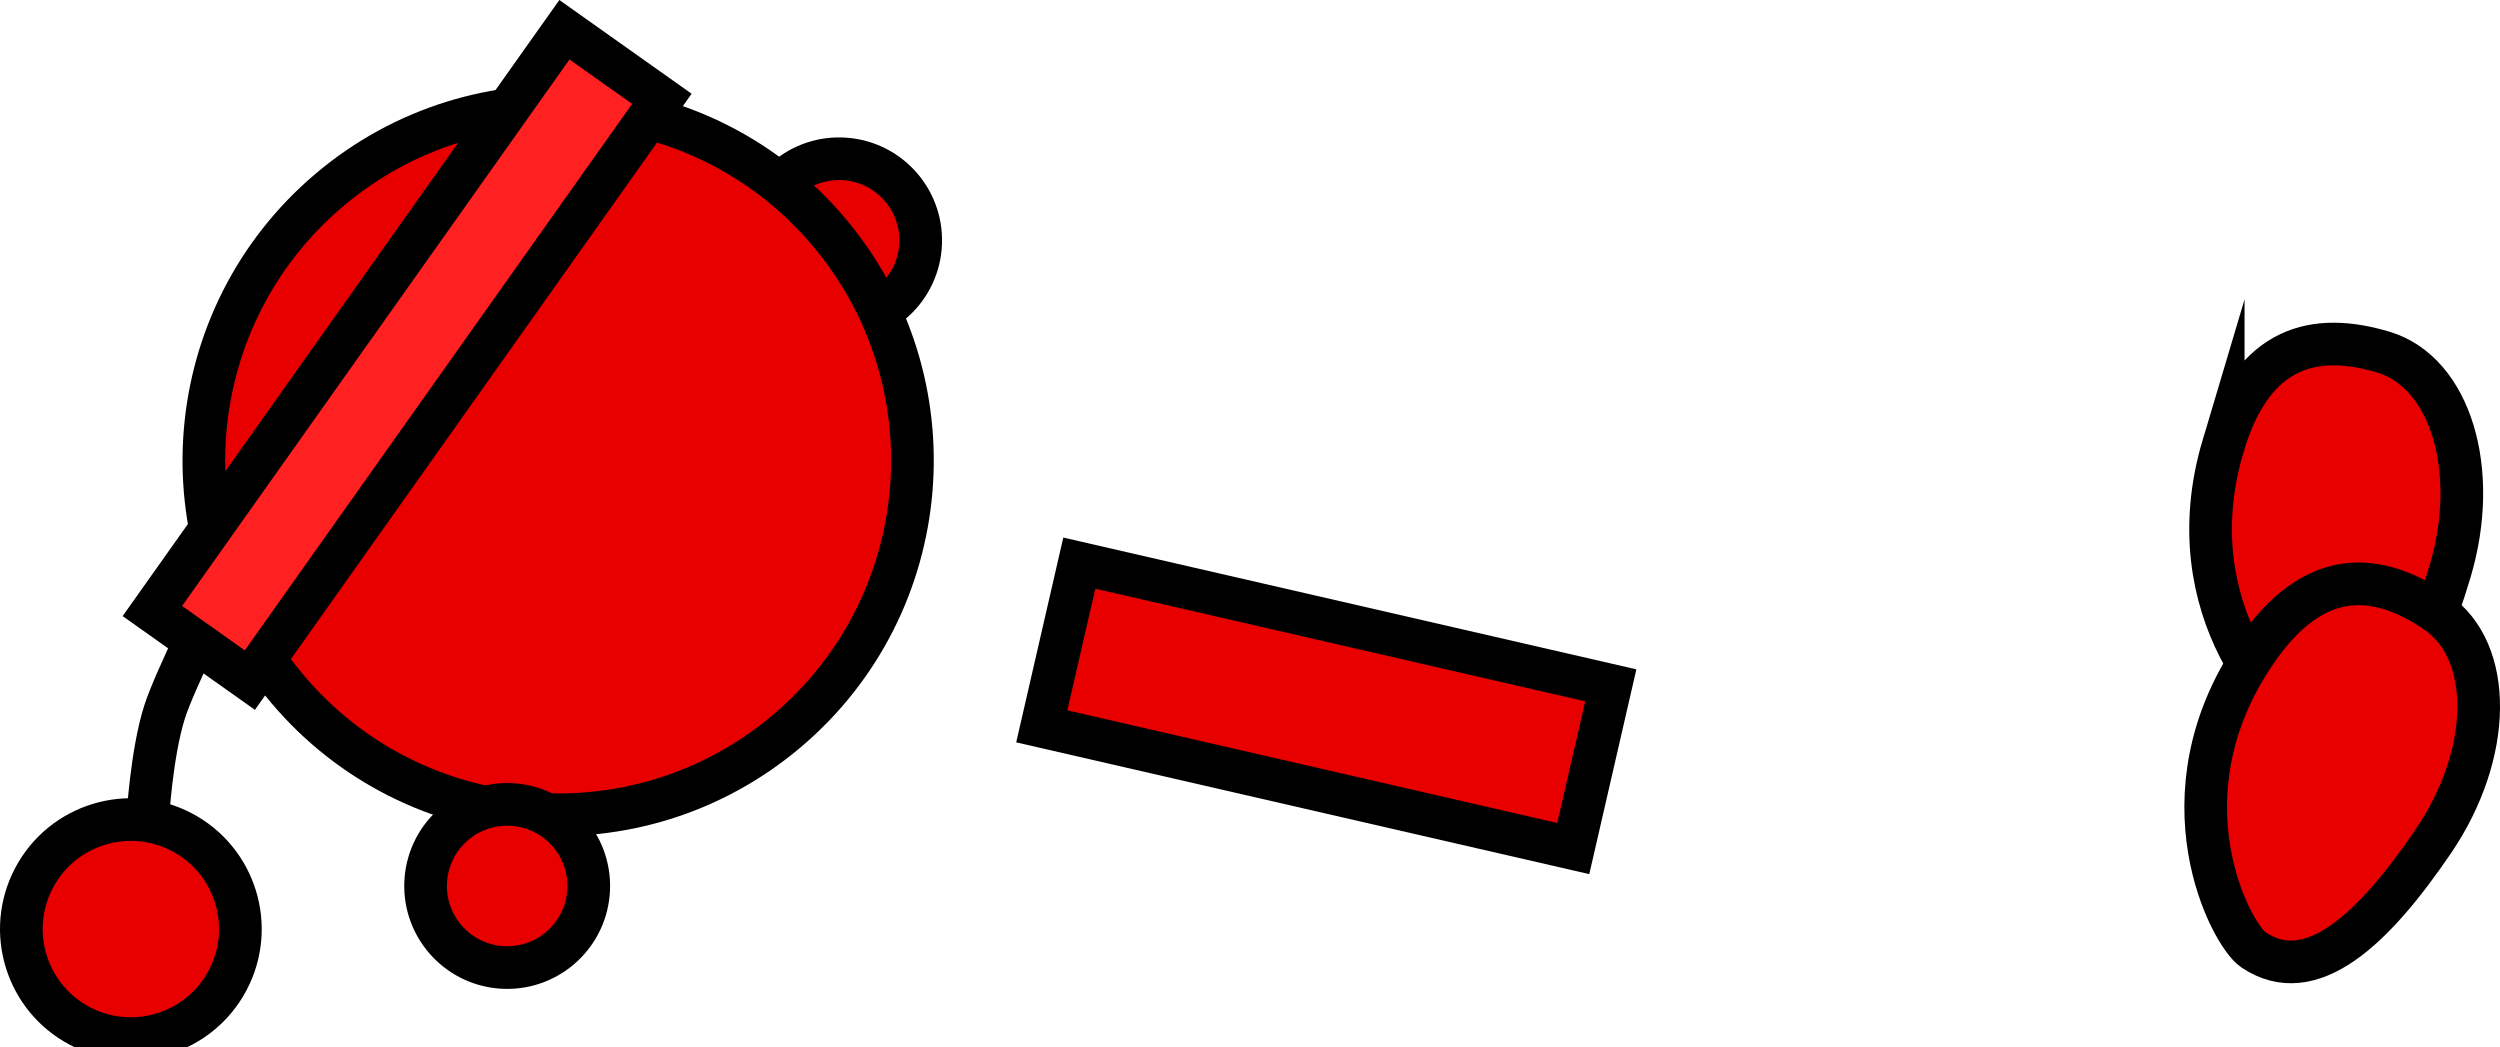 <svg version="1.1" xmlns="http://www.w3.org/2000/svg" xmlns:xlink="http://www.w3.org/1999/xlink" width="117.192" height="49.092" viewBox="0,0,117.192,49.092"><g transform="translate(-183.881,-156.169)"><g data-paper-data="{&quot;isPaintingLayer&quot;:true}" fill-rule="nonzero" stroke="#000000" stroke-width="2" stroke-linejoin="miter" stroke-miterlimit="10" stroke-dasharray="" stroke-dashoffset="0" style="mix-blend-mode: normal"><path d="M222.899,171.247c-2.105,-0.175 -3.669,-2.024 -3.494,-4.129c0.175,-2.105 2.024,-3.669 4.129,-3.494c2.105,0.175 3.669,2.024 3.494,4.129c-0.175,2.105 -2.024,3.669 -4.129,3.494z" fill="#e80000" stroke-linecap="butt"/><path d="M190.805,194.561c0,0 0.173,-3.058 0.786,-5.001c0.486,-1.539 2.602,-5.73 2.602,-5.73" fill="none" stroke-linecap="round"/><path d="M187.619,204.261c-2.507,-1.323 -3.467,-4.429 -2.143,-6.936c1.323,-2.507 4.429,-3.467 6.936,-2.143c2.507,1.323 3.467,4.429 2.143,6.936c-1.323,2.507 -4.429,3.467 -6.936,2.143z" fill="#e80000" stroke-linecap="butt"/><path d="M197.368,188.483c-5.925,-7.002 -5.052,-17.48 1.95,-23.405c7.002,-5.925 17.48,-5.052 23.405,1.95c5.925,7.002 5.052,17.48 -1.95,23.405c-7.002,5.925 -17.48,5.052 -23.405,-1.95z" fill="#e80000" stroke-linecap="butt"/><path d="M257.631,195.947l-24.915,-5.729l1.759,-7.651l24.915,5.729z" fill="#e80000" stroke-linecap="butt"/><path d="M207.338,201.512c-2.105,-0.175 -3.669,-2.024 -3.494,-4.129c0.175,-2.105 2.024,-3.669 4.129,-3.494c2.105,0.175 3.669,2.024 3.494,4.129c-0.175,2.105 -2.024,3.669 -4.129,3.494z" fill="#e80000" stroke-linecap="butt"/><path d="M288.099,177.053c1.415,-4.741 4.361,-5.316 7.504,-4.378c3.143,0.938 4.544,5.541 3.129,10.282c-1.415,4.741 -3.373,8.342 -6.516,7.404c-1.214,-0.362 -6.452,-5.48 -4.117,-13.308z" data-paper-data="{&quot;index&quot;:null}" fill="#e80000" stroke-linecap="butt"/><path d="M195.593,188.05l-4.569,-3.238l19.315,-27.249l4.569,3.238z" fill="#ff2121" stroke-linecap="butt"/><path d="M289.598,186.758c2.779,-4.093 5.762,-3.752 8.475,-1.91c2.713,1.842 2.66,6.654 -0.119,10.747c-2.779,4.093 -5.733,6.935 -8.446,5.093c-1.048,-0.712 -4.498,-7.172 0.09,-13.929z" data-paper-data="{&quot;index&quot;:null}" fill="#e80000" stroke-linecap="butt"/></g></g></svg>